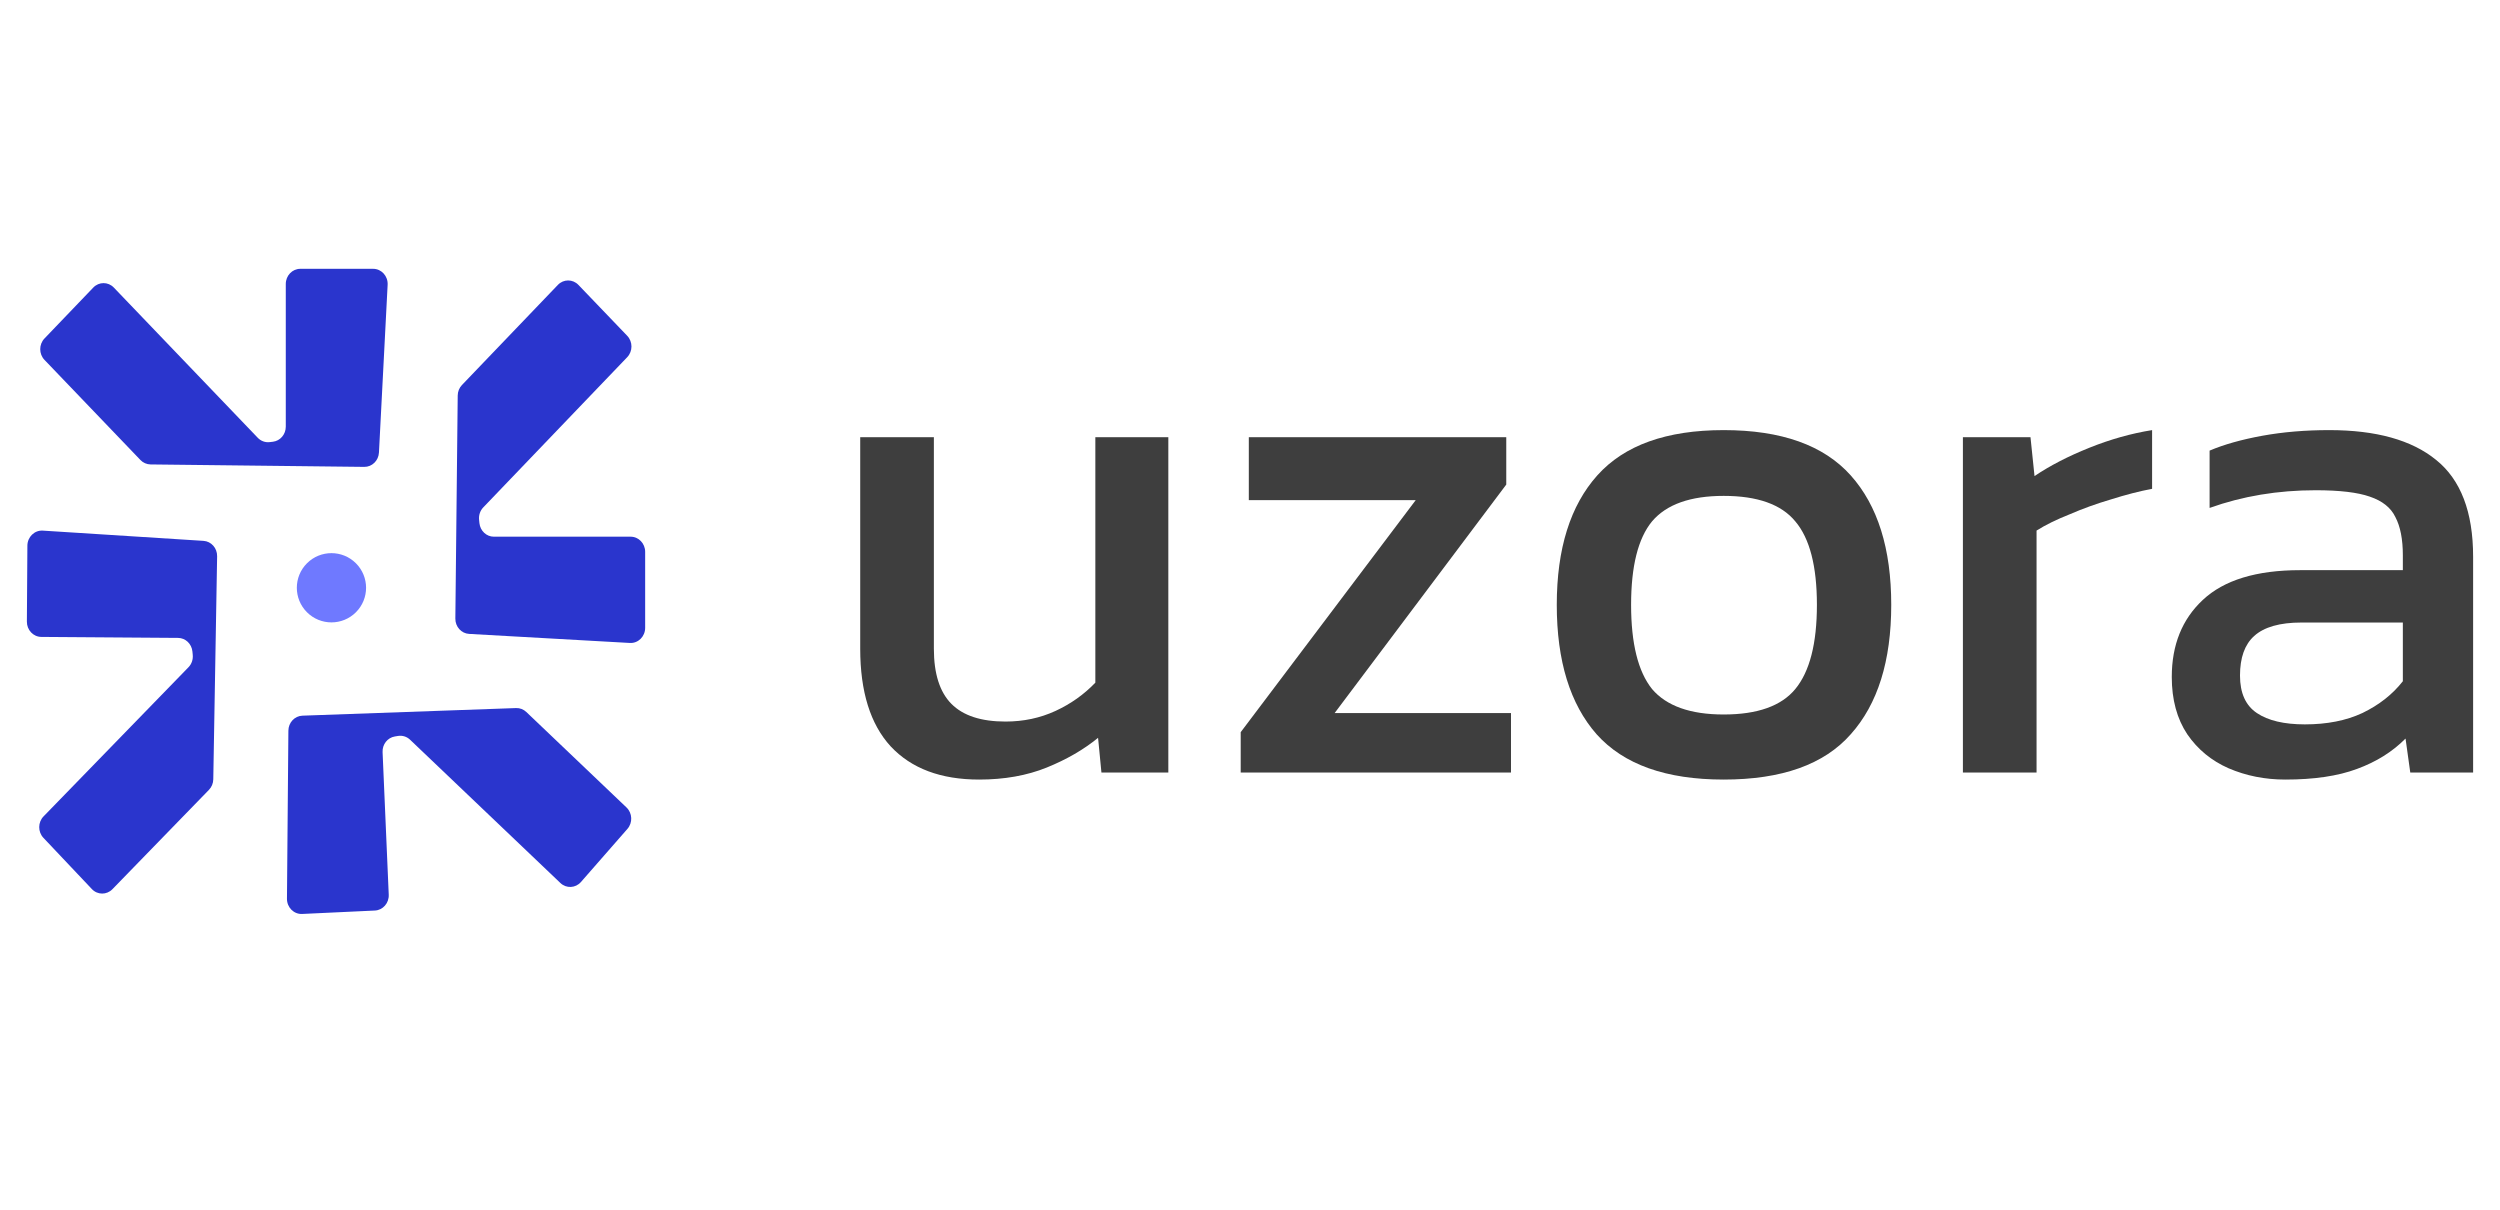 <svg width="93" height="45" viewBox="0 0 93 45" fill="none" xmlns="http://www.w3.org/2000/svg">
<path d="M17.185 14.322L20.753 10.598C20.964 10.378 21.306 10.378 21.517 10.598L23.332 12.491C23.543 12.711 23.543 13.068 23.332 13.288L17.977 18.876C17.861 18.997 17.804 19.167 17.822 19.337L17.835 19.463C17.866 19.749 18.097 19.965 18.372 19.965H23.46C23.758 19.965 24 20.217 24 20.528V23.355C24 23.679 23.74 23.936 23.431 23.918L17.45 23.581C17.162 23.565 16.936 23.314 16.939 23.012L17.027 14.714C17.028 14.567 17.085 14.426 17.185 14.322Z" fill="#2A35CD"/>
<path d="M5.224 17.112L1.655 13.388C1.444 13.168 1.444 12.811 1.655 12.591L3.47 10.697C3.681 10.477 4.023 10.477 4.234 10.697L9.588 16.285C9.704 16.407 9.867 16.466 10.03 16.447L10.151 16.433C10.424 16.401 10.631 16.16 10.631 15.873V10.564C10.631 10.252 10.873 10 11.172 10L13.881 10C14.191 10 14.437 10.271 14.42 10.594L14.097 16.835C14.081 17.136 13.841 17.371 13.552 17.368L5.6 17.277C5.459 17.275 5.324 17.216 5.224 17.112Z" fill="#2A35CD"/>
<path d="M7.774 29.381L4.181 33.079C3.968 33.297 3.626 33.295 3.417 33.073L1.615 31.167C1.405 30.945 1.408 30.588 1.62 30.37L7.012 24.821C7.129 24.701 7.187 24.531 7.17 24.361L7.158 24.235C7.129 23.949 6.899 23.732 6.624 23.73L1.536 23.693C1.238 23.691 0.998 23.436 1 23.125L1.019 20.298C1.021 19.975 1.283 19.72 1.592 19.739L7.57 20.12C7.859 20.138 8.082 20.391 8.077 20.693L7.934 28.99C7.932 29.137 7.874 29.278 7.774 29.381Z" fill="#2A35CD"/>
<path d="M19.58 26.487L23.306 30.038C23.526 30.248 23.542 30.605 23.34 30.835L21.61 32.812C21.409 33.041 21.067 33.057 20.847 32.848L15.255 27.518C15.134 27.402 14.97 27.351 14.807 27.377L14.687 27.397C14.415 27.442 14.219 27.692 14.232 27.979L14.461 33.283C14.475 33.594 14.244 33.858 13.946 33.872L11.24 33.999C10.93 34.014 10.672 33.755 10.675 33.431L10.728 27.182C10.73 26.88 10.96 26.634 11.249 26.623L19.197 26.34C19.338 26.334 19.476 26.387 19.58 26.487Z" fill="#2A35CD"/>
<circle cx="12.33" cy="21.865" r="1.288" transform="rotate(45 12.33 21.865)" fill="#6F79FF"/>
<path d="M85.012 29C84.258 29 83.554 28.86 82.901 28.579C82.264 28.298 81.753 27.877 81.368 27.316C80.982 26.737 80.79 26.026 80.79 25.184C80.79 23.991 81.175 23.035 81.946 22.316C82.733 21.579 83.94 21.21 85.565 21.21H89.386V20.658C89.386 20.061 89.294 19.588 89.109 19.237C88.942 18.886 88.624 18.632 88.154 18.474C87.702 18.316 87.031 18.237 86.143 18.237C84.736 18.237 83.42 18.456 82.197 18.895V16.763C82.733 16.535 83.387 16.351 84.158 16.21C84.928 16.07 85.758 16 86.646 16C88.389 16 89.713 16.368 90.618 17.105C91.539 17.842 92 19.044 92 20.71V28.737H89.662L89.486 27.474C89.001 27.965 88.397 28.342 87.677 28.605C86.973 28.868 86.085 29 85.012 29ZM85.741 26.947C86.562 26.947 87.275 26.807 87.878 26.526C88.498 26.228 89.001 25.833 89.386 25.342V23.158H85.616C84.811 23.158 84.225 23.325 83.856 23.658C83.504 23.974 83.328 24.465 83.328 25.132C83.328 25.781 83.538 26.246 83.957 26.526C84.376 26.807 84.97 26.947 85.741 26.947Z" fill="#3E3E3E"/>
<path d="M73.02 28.737V16.263H75.534L75.684 17.71C76.254 17.325 76.933 16.974 77.72 16.658C78.508 16.342 79.287 16.123 80.058 16V18.184C79.589 18.272 79.078 18.404 78.525 18.579C77.989 18.737 77.478 18.921 76.992 19.132C76.505 19.325 76.095 19.526 75.76 19.737V28.737H73.02Z" fill="#3E3E3E"/>
<path d="M64.121 29C61.976 29 60.401 28.439 59.395 27.316C58.407 26.193 57.912 24.588 57.912 22.5C57.912 20.412 58.415 18.807 59.42 17.684C60.426 16.561 61.993 16 64.121 16C66.266 16 67.841 16.561 68.846 17.684C69.852 18.807 70.354 20.412 70.354 22.5C70.354 24.588 69.852 26.193 68.846 27.316C67.858 28.439 66.282 29 64.121 29ZM64.121 26.579C65.377 26.579 66.266 26.263 66.785 25.632C67.321 24.983 67.589 23.939 67.589 22.5C67.589 21.061 67.321 20.026 66.785 19.395C66.266 18.763 65.377 18.447 64.121 18.447C62.881 18.447 61.993 18.763 61.456 19.395C60.937 20.026 60.677 21.061 60.677 22.5C60.677 23.939 60.937 24.983 61.456 25.632C61.993 26.263 62.881 26.579 64.121 26.579Z" fill="#3E3E3E"/>
<path d="M46.154 28.737V27.237L52.665 18.605H46.456V16.263H56.033V18.026L49.648 26.526H56.209V28.737H46.154Z" fill="#3E3E3E"/>
<path d="M36.424 29C34.999 29 33.902 28.588 33.131 27.763C32.377 26.939 32 25.728 32 24.132V16.263H34.74V24.132C34.74 25.061 34.958 25.746 35.393 26.184C35.829 26.623 36.499 26.842 37.404 26.842C38.074 26.842 38.694 26.71 39.264 26.447C39.834 26.184 40.328 25.833 40.747 25.395V16.263H43.462V28.737H40.973L40.848 27.447C40.312 27.886 39.675 28.254 38.937 28.553C38.2 28.851 37.362 29 36.424 29Z" fill="#3E3E3E"/>
</svg>
